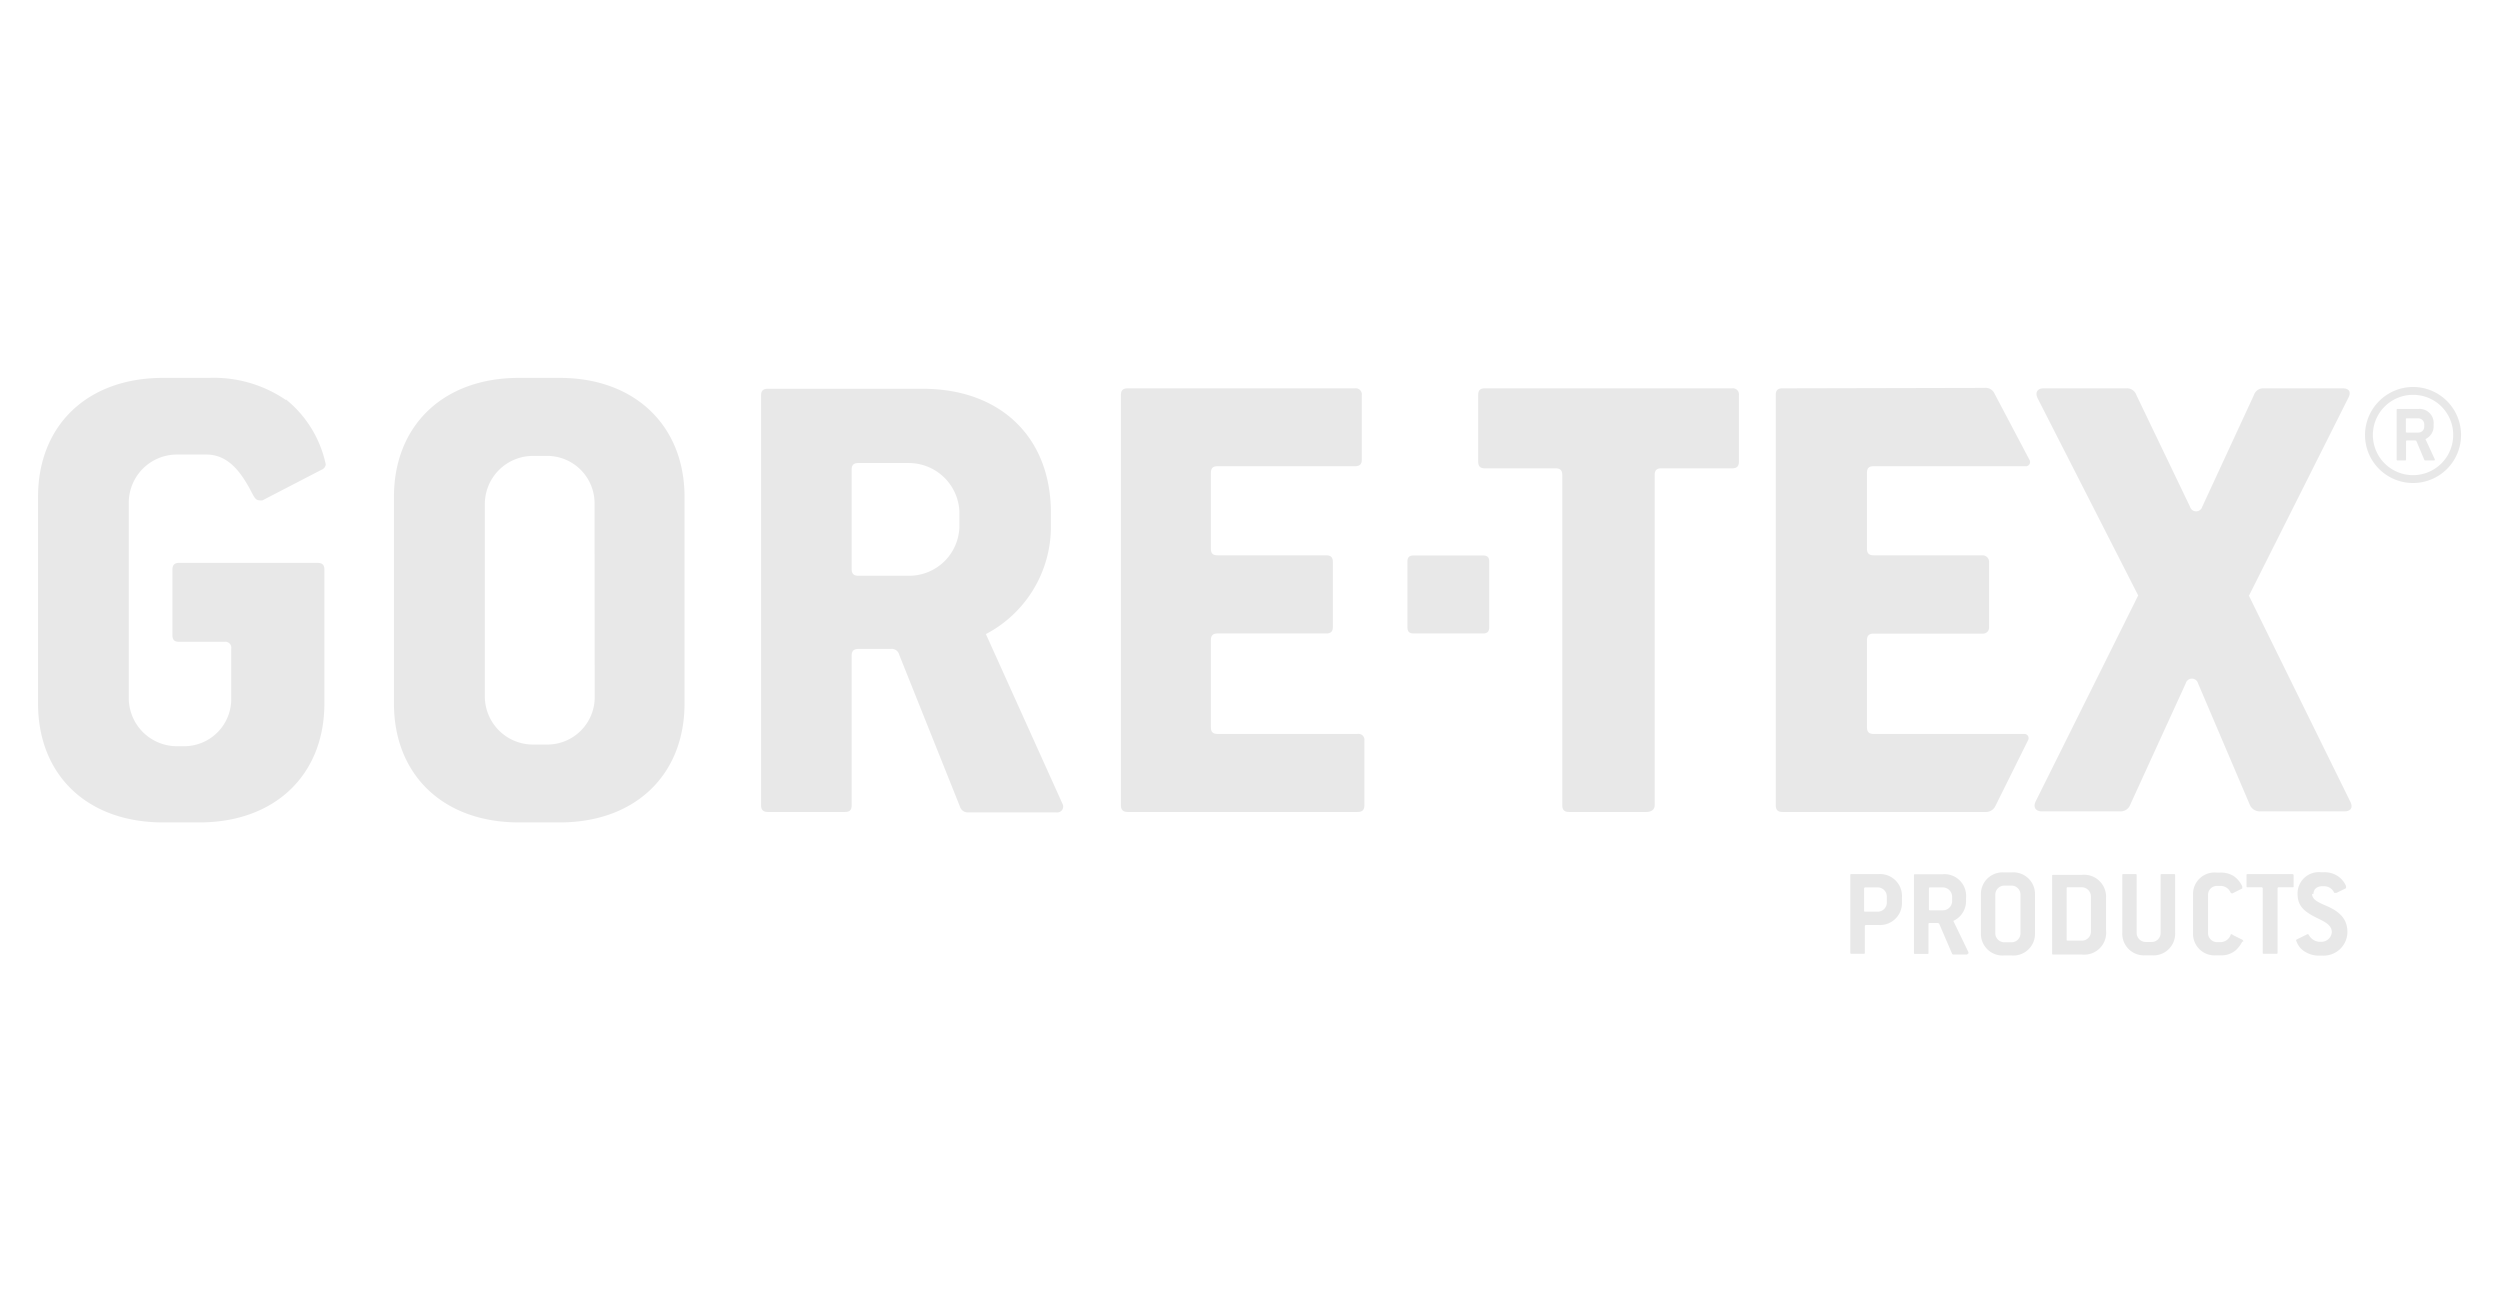 <svg id="Ebene_1" data-name="Ebene 1" xmlns="http://www.w3.org/2000/svg" viewBox="0 0 165 86"><defs><style>.cls-1{opacity:0.9;}.cls-2{fill:#e6e6e6;}</style></defs><g class="cls-1"><path class="cls-2" d="M18.87,26.4a8.42,8.42,0,0,0-5.06-1.46H10.76c-5,0-8.25,3.13-8.25,7.86V46.43c0,4.71,3.23,7.85,8.25,7.85h2.4c5,0,8.25-3.15,8.25-7.85V37.6c0-.31-.13-.45-.45-.45H11.82c-.31,0-.44.14-.44.45v4.32c0,.31.13.44.44.44h3a.39.39,0,0,1,.44.45v3.25a3.11,3.11,0,0,1-3.14,3.19h-.42a3.18,3.18,0,0,1-3.2-3.19V33.16A3.18,3.18,0,0,1,11.68,30h1.93c1.29,0,2.13.89,2.88,2.27.26.49.36.75.62.75a.49.49,0,0,0,.22,0L21.23,31a.42.42,0,0,0,.27-.35,7.49,7.49,0,0,0-2.63-4.29"/><path class="cls-2" d="M89.43,25.63h-15c-.31,0-.45.13-.45.44V53.14c0,.31.14.45.45.45H89.6c.32,0,.45-.14.45-.45V48.88a.39.39,0,0,0-.45-.44H80.37c-.32,0-.45-.13-.45-.44V42.25c0-.31.13-.44.45-.44h7.16c.31,0,.44-.13.44-.45V37.1c0-.31-.13-.45-.44-.45H80.37c-.32,0-.45-.12-.45-.43v-5c0-.32.13-.45.45-.45h9.06c.31,0,.45-.13.45-.44V26.07a.4.4,0,0,0-.45-.44"/><path class="cls-2" d="M155,26.24c.18-.36.06-.61-.39-.61h-5.2a.64.64,0,0,0-.65.44l-3.41,7.37a.42.42,0,0,1-.81,0L141,26.07a.65.65,0,0,0-.67-.44h-5.45c-.43,0-.58.29-.39.67l6.63,13-6.76,13.58c-.2.4,0,.67.4.67h5.14a.68.68,0,0,0,.7-.45l3.66-8a.42.42,0,0,1,.81,0l3.41,8a.71.71,0,0,0,.7.45h5.55c.45,0,.57-.28.4-.62l-6.7-13.61Z"/><path class="cls-2" d="M117.64,25.63c-.31,0-.44.13-.44.44V53.14c0,.31.13.45.44.45H131a.7.7,0,0,0,.7-.4l2.15-4.33a.28.28,0,0,0-.27-.42h-9.92c-.3,0-.44-.13-.44-.45V42.26c0-.31.14-.44.44-.44h7.19a.4.4,0,0,0,.43-.42V37.08a.43.43,0,0,0-.43-.43h-7.19c-.3,0-.44-.13-.44-.44v-5c0-.31.13-.44.44-.44h10a.28.28,0,0,0,.28-.43L131.65,26a.64.64,0,0,0-.66-.4Z"/><path class="cls-2" d="M93.3,36.66c-.29,0-.41.12-.41.4V41.4c0,.28.12.41.41.41h4.58c.29,0,.41-.13.41-.41V37.06c0-.28-.12-.4-.41-.4Z"/><path class="cls-2" d="M98,25.63c-.31,0-.44.13-.44.44v4.39c0,.31.13.45.44.45h4.66c.31,0,.45.13.45.44V53.14c0,.31.13.45.45.45h5.1c.31,0,.55-.14.55-.45V31.35c0-.31.13-.44.45-.44h4.66c.32,0,.45-.14.45-.45V26.07a.4.4,0,0,0-.45-.44Z"/><path class="cls-2" d="M34.25,24.94c-5,0-8.25,3.15-8.25,7.86V46.43c0,4.7,3.24,7.85,8.25,7.85h2.69c5,0,8.24-3.15,8.24-7.85V32.8c0-4.71-3.28-7.86-8.24-7.86Zm5,21a3.13,3.13,0,0,1-3.16,3.2h-.89A3.18,3.18,0,0,1,32,45.93V33.29a3.18,3.18,0,0,1,3.19-3.2h.89a3.13,3.13,0,0,1,3.16,3.2Z"/><path class="cls-2" d="M65.07,41.85a8,8,0,0,0,4.29-7v-1c0-5.05-3.39-8.19-8.44-8.19H50.67c-.3,0-.44.13-.44.44V53.14c0,.31.14.45.44.45h5.1c.32,0,.44-.14.44-.45V43.28c0-.31.13-.45.45-.45h2.13a.51.51,0,0,1,.56.39l4,10a.54.54,0,0,0,.52.4h5.86a.39.39,0,0,0,.39-.58Zm-1.75-7.08A3.32,3.32,0,0,1,60,38H56.66c-.32,0-.45-.14-.45-.44V31c0-.31.13-.44.45-.44H60a3.35,3.35,0,0,1,3.32,3.19Z"/><path class="cls-2" d="M159.29,26.06a2.65,2.65,0,1,0,2.62,2.65,2.64,2.64,0,0,0-2.62-2.65m0-.52a3.17,3.17,0,1,1-3.2,3.17,3.18,3.18,0,0,1,3.2-3.17"/><path class="cls-2" d="M160.66,30.39h-.58a.07.07,0,0,1-.08-.05l-.51-1.21a.09.09,0,0,0-.09-.06h-.54s-.06,0-.06.05v1.21s0,.06-.05.06h-.51a.05.05,0,0,1-.06-.06V27.05a.05.05,0,0,1,.06-.06h1.38a.93.93,0,0,1,1,1v.18a.93.93,0,0,1-.54.81l.62,1.34s0,.07-.05.07M160,28a.4.4,0,0,0-.39-.39h-.76s-.06,0-.06.05v.84s0,.05.06.05h.76a.39.39,0,0,0,.39-.38Z"/><path class="cls-2" d="M148,62.13a2.1,2.1,0,0,1-.39.54,1.42,1.42,0,0,1-1.07.38h-.25a1.42,1.42,0,0,1-1.55-1.47V59.06a1.42,1.42,0,0,1,1.55-1.47h.25a1.61,1.61,0,0,1,.87.22,1.69,1.69,0,0,1,.58.69c0,.08,0,.12,0,.14l-.64.32c-.06,0-.1,0-.13-.05a.72.72,0,0,0-.64-.44h-.25a.59.59,0,0,0-.6.59v2.52a.6.6,0,0,0,.6.6h.25a.72.72,0,0,0,.64-.47c0-.07.09-.07.15,0l.62.31a.11.11,0,0,1,.05.15"/><path class="cls-2" d="M152.6,59c0,.37.38.55,1,.81.89.4,1.33.89,1.33,1.72a1.57,1.57,0,0,1-1.66,1.54h-.15a1.73,1.73,0,0,1-1.18-.39,1.25,1.25,0,0,1-.37-.55.08.08,0,0,1,0-.12l.67-.33a.1.1,0,0,1,.13,0,.86.86,0,0,0,.71.48h.15a.7.7,0,0,0,.67-.63c0-.41-.33-.63-.87-.89-.92-.44-1.39-.81-1.39-1.64a1.4,1.4,0,0,1,1.56-1.43h.12a1.57,1.57,0,0,1,1,.27,1.53,1.53,0,0,1,.52.64c0,.07,0,.11,0,.14l-.63.31c-.08,0-.12,0-.15,0a.73.73,0,0,0-.65-.44h-.12c-.33,0-.6.16-.6.51"/><path class="cls-2" d="M141.62,63.05a1.43,1.43,0,0,1-1.55-1.48v-3.8c0-.06,0-.08.08-.08h.79c.05,0,.08,0,.08.08v3.8a.6.6,0,0,0,.6.6H142a.59.59,0,0,0,.6-.6v-3.8c0-.06,0-.08.08-.08h.79c.06,0,.09,0,.09.08v3.8A1.43,1.43,0,0,1,142,63.05Z"/><path class="cls-2" d="M150.41,58.56a.08.08,0,0,0-.09.09v4.22c0,.06,0,.08-.08.08h-.82c-.06,0-.08,0-.08-.08V58.65a.08.08,0,0,0-.09-.09h-.89c-.06,0-.09,0-.09-.08v-.71c0-.06,0-.08.09-.08h2.94s.08,0,.08.08v.71c0,.06,0,.08-.08.08Z"/><path class="cls-2" d="M124.53,59.17a.6.6,0,0,0-.6-.6h-.82s-.08,0-.08.08v1.44c0,.06,0,.08.08.08h.82a.6.6,0,0,0,.6-.6Zm1,.4a1.45,1.45,0,0,1-1.55,1.48h-.82s-.08,0-.08.08v1.74c0,.06,0,.08-.08.08h-.8c-.05,0-.08,0-.08-.08v-5.1c0-.06,0-.08.08-.08h1.78a1.45,1.45,0,0,1,1.55,1.54Z"/><path class="cls-2" d="M132.29,63.06a1.43,1.43,0,0,1-1.55-1.48V59.06a1.43,1.43,0,0,1,1.55-1.48h.46a1.43,1.43,0,0,1,1.56,1.48v2.52a1.43,1.43,0,0,1-1.56,1.48Zm1.06-4a.59.59,0,0,0-.6-.61h-.46a.6.6,0,0,0-.6.61v2.52a.6.6,0,0,0,.6.61h.46a.59.59,0,0,0,.6-.61Z"/><path class="cls-2" d="M138,59.17a.61.61,0,0,0-.6-.61h-.92c-.06,0-.08,0-.08.09V62c0,.06,0,.08.08.08h.92a.59.59,0,0,0,.6-.6ZM135.52,63c-.06,0-.08,0-.08-.08v-5.1c0-.06,0-.08.08-.08h1.88A1.45,1.45,0,0,1,139,59.24V61.4A1.45,1.45,0,0,1,137.4,63Z"/><path class="cls-2" d="M129.85,63h-.91a.1.1,0,0,1-.11-.07L128,61a.13.13,0,0,0-.14-.08h-.5c-.05,0-.08,0-.08.08v1.88c0,.06,0,.08-.08.08h-.8c-.06,0-.08,0-.08-.08v-5.1c0-.06,0-.08.08-.08h1.8a1.43,1.43,0,0,1,1.56,1.54v.28a1.44,1.44,0,0,1-.84,1.26l1,2.07c0,.07,0,.11-.08.11m-1-3.78a.62.62,0,0,0-.61-.61h-.84c-.05,0-.08,0-.08.09V60c0,.06,0,.08.08.08h.84a.61.61,0,0,0,.61-.6Z"/></g></svg>